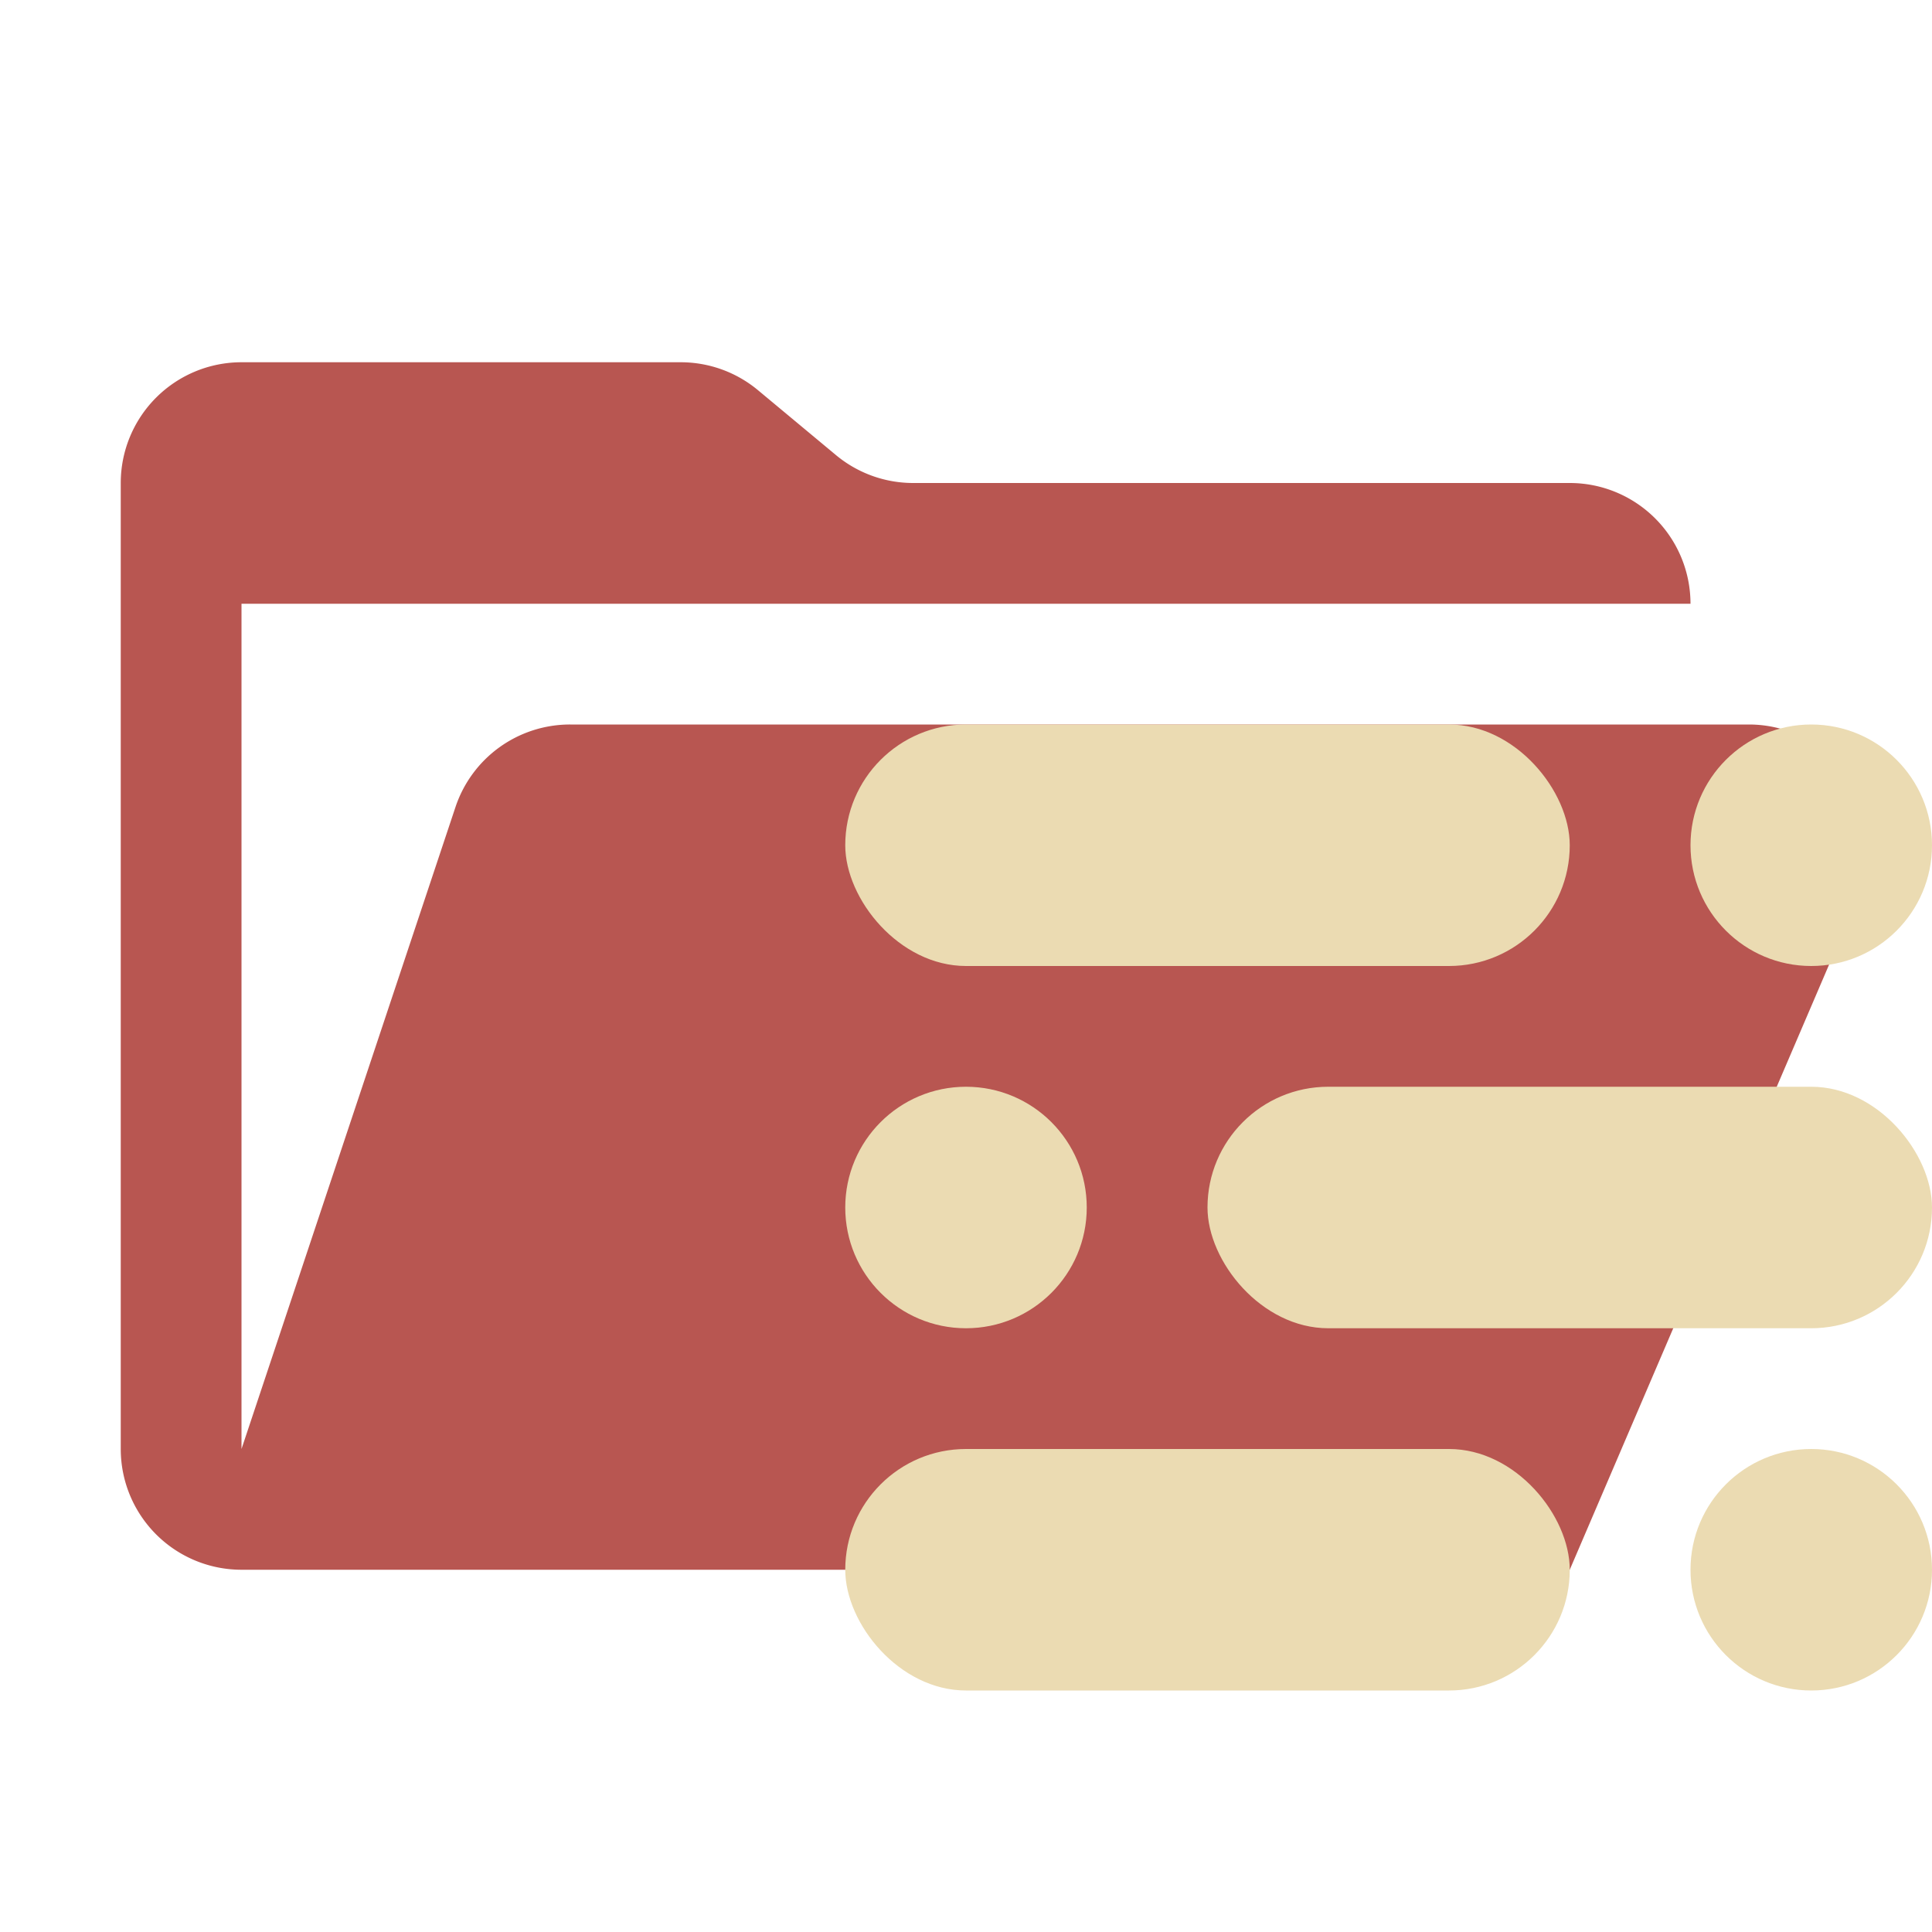 <svg xmlns="http://www.w3.org/2000/svg" viewBox="0 0 32 32"><path fill="#b85651" d="M28.967 12H9.442a2 2 0 0 0-1.898 1.368L4 24V10h24a2 2 0 0 0-2-2H15.124a2 2 0 0 1-1.28-.464l-1.288-1.072A2 2 0 0 0 11.276 6H4a2 2 0 0 0-2 2v16a2 2 0 0 0 2 2h22l4.805-11.212A2 2 0 0 0 28.967 12"/><rect width="12" height="4" x="14" y="24" fill="#ebdbb2" rx="2"/><rect width="12" height="4" x="20" y="18" fill="#ebdbb2" rx="2"/><rect width="12" height="4" x="14" y="12" fill="#ebdbb2" rx="2"/><circle cx="30" cy="26" r="2" fill="#ebdbb2"/><circle cx="16" cy="20" r="2" fill="#ebdbb2"/><circle cx="30" cy="14" r="2" fill="#ebdbb2"/></svg>